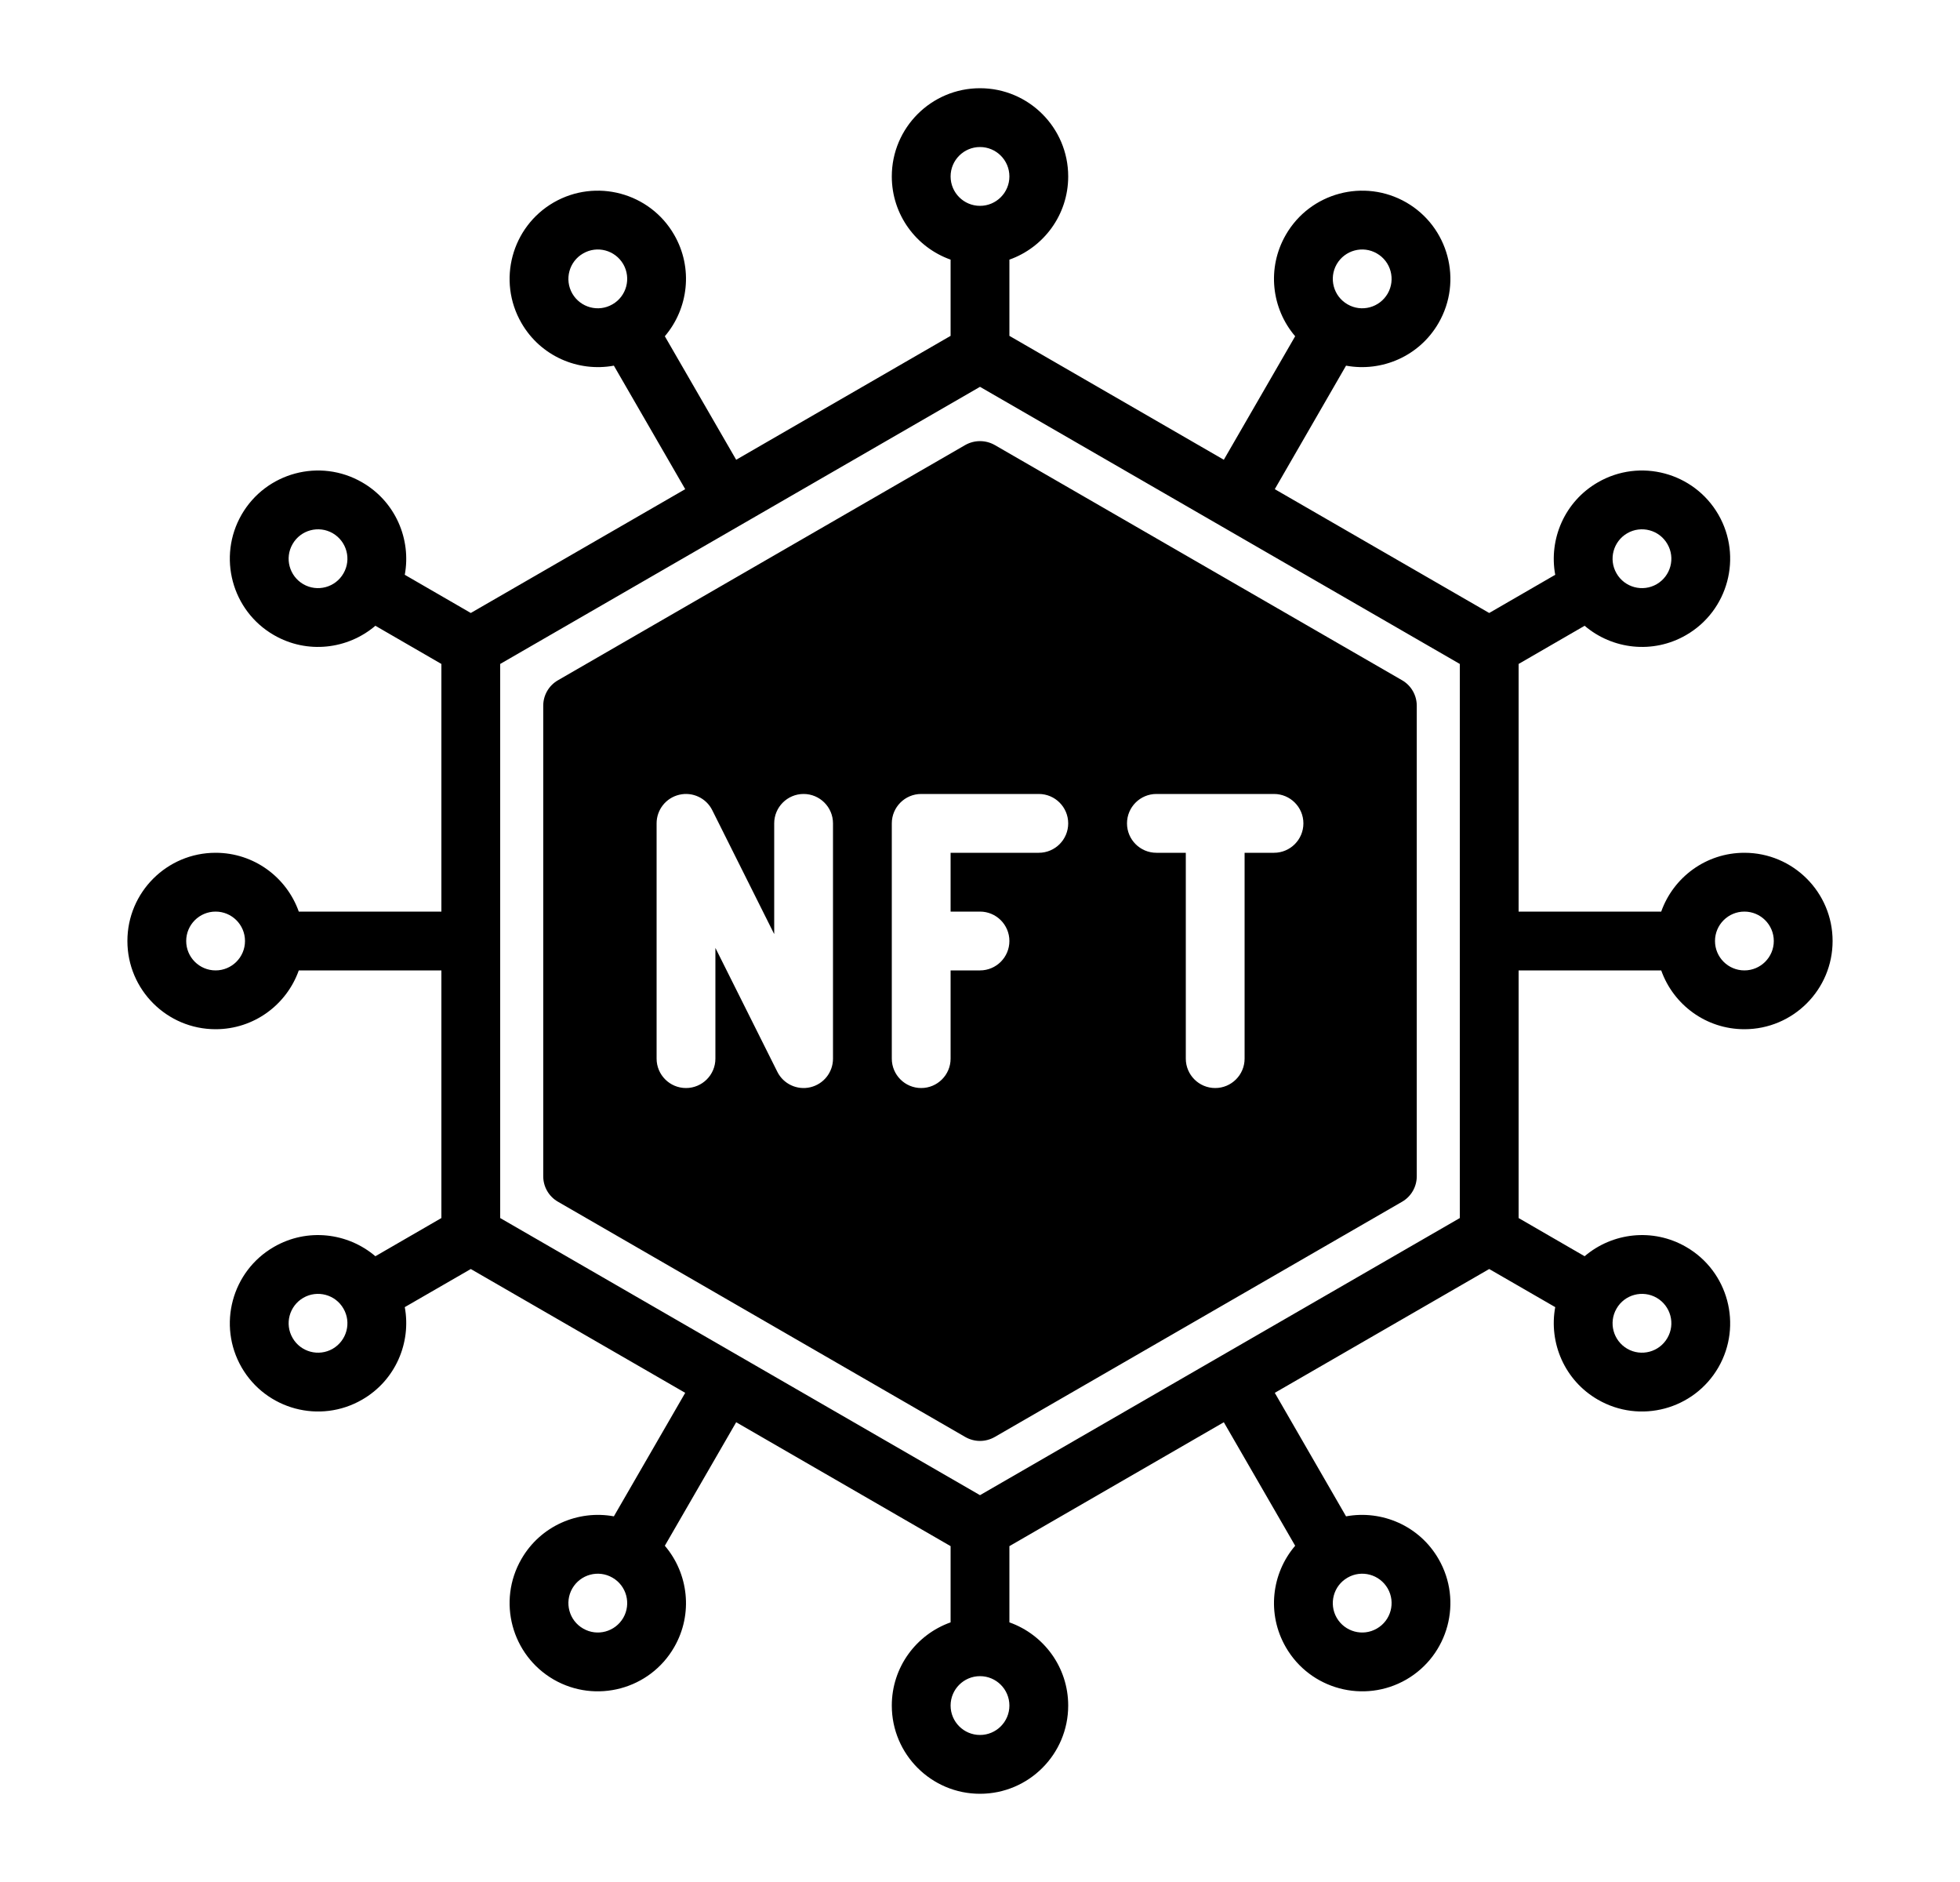 <svg width="25" height="24" viewBox="0 0 25 24" xmlns="http://www.w3.org/2000/svg">
  <path fill-rule="evenodd" clip-rule="evenodd"
    d="M12.125 3.311V4.283L9.39 5.863L8.48 4.288C8.781 3.935 8.844 3.418 8.599 2.994C8.289 2.456 7.6 2.272 7.062 2.582C6.525 2.893 6.34 3.581 6.651 4.119C6.895 4.543 7.375 4.747 7.83 4.663L8.74 6.238L6.005 7.817L5.163 7.33C5.247 6.875 5.043 6.395 4.619 6.151C4.081 5.84 3.393 6.025 3.082 6.562C2.772 7.1 2.956 7.789 3.494 8.099C3.918 8.344 4.435 8.281 4.788 7.98L5.63 8.467V11.625H3.811C3.656 11.188 3.24 10.875 2.75 10.875C2.129 10.875 1.625 11.379 1.625 12C1.625 12.621 2.129 13.125 2.75 13.125C3.24 13.125 3.656 12.812 3.811 12.375H5.63V15.533L4.788 16.02C4.435 15.719 3.918 15.656 3.494 15.901C2.956 16.211 2.772 16.9 3.082 17.438C3.393 17.975 4.081 18.16 4.619 17.849C5.043 17.605 5.247 17.125 5.163 16.669L6.005 16.183L8.74 17.762L7.83 19.337C7.375 19.253 6.895 19.457 6.651 19.881C6.34 20.419 6.525 21.107 7.062 21.418C7.6 21.728 8.289 21.544 8.599 21.006C8.844 20.582 8.781 20.065 8.48 19.712L9.39 18.137L12.125 19.717V20.689C11.688 20.844 11.375 21.26 11.375 21.75C11.375 22.371 11.879 22.875 12.5 22.875C13.121 22.875 13.625 22.371 13.625 21.75C13.625 21.26 13.312 20.844 12.875 20.689V19.717L15.61 18.137L16.52 19.712C16.218 20.065 16.156 20.582 16.401 21.006C16.711 21.544 17.4 21.728 17.938 21.418C18.475 21.107 18.66 20.419 18.349 19.881C18.105 19.457 17.625 19.253 17.169 19.337L16.26 17.762L18.995 16.183L19.837 16.669C19.753 17.125 19.957 17.605 20.381 17.849C20.919 18.16 21.607 17.975 21.918 17.438C22.228 16.9 22.044 16.211 21.506 15.901C21.082 15.656 20.565 15.719 20.212 16.02L19.37 15.533V12.375H21.189C21.344 12.812 21.76 13.125 22.25 13.125C22.871 13.125 23.375 12.621 23.375 12C23.375 11.379 22.871 10.875 22.25 10.875C21.76 10.875 21.344 11.188 21.189 11.625H19.37V8.467L20.212 7.98C20.565 8.281 21.082 8.344 21.506 8.099C22.044 7.789 22.228 7.1 21.918 6.562C21.607 6.025 20.919 5.84 20.381 6.151C19.957 6.395 19.753 6.875 19.837 7.33L18.995 7.817L16.26 6.238L17.169 4.663C17.625 4.747 18.105 4.543 18.349 4.119C18.66 3.581 18.475 2.893 17.938 2.582C17.4 2.272 16.711 2.456 16.401 2.994C16.156 3.418 16.218 3.935 16.52 4.288L15.61 5.863L12.875 4.283V3.311C13.312 3.156 13.625 2.74 13.625 2.25C13.625 1.629 13.121 1.125 12.5 1.125C11.879 1.125 11.375 1.629 11.375 2.25C11.375 2.74 11.688 3.156 12.125 3.311ZM12.5 22.125C12.293 22.125 12.125 21.957 12.125 21.75C12.125 21.543 12.293 21.375 12.5 21.375C12.707 21.375 12.875 21.543 12.875 21.75C12.875 21.957 12.707 22.125 12.5 22.125ZM17.7 20.256C17.803 20.435 17.742 20.665 17.562 20.768C17.383 20.872 17.154 20.81 17.05 20.631C16.947 20.452 17.008 20.222 17.188 20.119C17.367 20.015 17.596 20.077 17.7 20.256ZM7.3 20.256C7.404 20.077 7.633 20.015 7.812 20.119C7.992 20.222 8.053 20.452 7.95 20.631C7.846 20.81 7.617 20.872 7.438 20.768C7.258 20.665 7.197 20.435 7.3 20.256ZM12.5 4.933L18.62 8.467V15.533L12.5 19.067L6.38 15.533V8.467L12.5 4.933ZM12.688 5.675C12.571 5.609 12.429 5.609 12.312 5.675L7.117 8.675C7 8.742 6.929 8.866 6.929 9V15C6.929 15.134 7 15.258 7.117 15.325L12.312 18.325C12.429 18.392 12.571 18.392 12.688 18.325L17.884 15.325C18 15.258 18.071 15.134 18.071 15V9C18.071 8.866 18 8.742 17.884 8.675L12.688 5.675ZM21.268 17.062C21.165 17.242 20.935 17.303 20.756 17.2C20.577 17.096 20.515 16.867 20.619 16.688C20.722 16.508 20.952 16.447 21.131 16.55C21.31 16.654 21.372 16.883 21.268 17.062ZM3.732 17.062C3.628 16.883 3.69 16.654 3.869 16.55C4.048 16.447 4.278 16.508 4.381 16.688C4.485 16.867 4.423 17.096 4.244 17.2C4.065 17.303 3.835 17.242 3.732 17.062ZM9.125 13.5V12.088L9.915 13.668C9.992 13.823 10.167 13.905 10.336 13.865C10.506 13.825 10.625 13.674 10.625 13.5V10.5C10.625 10.293 10.457 10.125 10.25 10.125C10.043 10.125 9.875 10.293 9.875 10.5V11.912L9.085 10.332C9.008 10.177 8.833 10.095 8.664 10.135C8.494 10.175 8.375 10.326 8.375 10.5V13.5C8.375 13.707 8.543 13.875 8.75 13.875C8.957 13.875 9.125 13.707 9.125 13.5ZM15.125 10.875V13.5C15.125 13.707 15.293 13.875 15.5 13.875C15.707 13.875 15.875 13.707 15.875 13.5V10.875H16.25C16.457 10.875 16.625 10.707 16.625 10.5C16.625 10.293 16.457 10.125 16.25 10.125H14.75C14.543 10.125 14.375 10.293 14.375 10.5C14.375 10.707 14.543 10.875 14.75 10.875H15.125ZM12.125 12.375H12.5C12.707 12.375 12.875 12.207 12.875 12C12.875 11.793 12.707 11.625 12.5 11.625H12.125V10.875H13.25C13.457 10.875 13.625 10.707 13.625 10.5C13.625 10.293 13.457 10.125 13.25 10.125H11.75C11.543 10.125 11.375 10.293 11.375 10.5V13.5C11.375 13.707 11.543 13.875 11.75 13.875C11.957 13.875 12.125 13.707 12.125 13.5V12.375ZM2.75 11.625C2.957 11.625 3.125 11.793 3.125 12C3.125 12.207 2.957 12.375 2.75 12.375C2.543 12.375 2.375 12.207 2.375 12C2.375 11.793 2.543 11.625 2.75 11.625ZM22.25 11.625C22.457 11.625 22.625 11.793 22.625 12C22.625 12.207 22.457 12.375 22.25 12.375C22.043 12.375 21.875 12.207 21.875 12C21.875 11.793 22.043 11.625 22.25 11.625ZM3.732 6.938C3.835 6.758 4.065 6.697 4.244 6.8C4.423 6.904 4.485 7.133 4.381 7.312C4.278 7.492 4.048 7.553 3.869 7.45C3.69 7.346 3.628 7.117 3.732 6.938ZM21.268 6.938C21.372 7.117 21.31 7.346 21.131 7.45C20.952 7.553 20.722 7.492 20.619 7.312C20.515 7.133 20.577 6.904 20.756 6.8C20.935 6.697 21.165 6.758 21.268 6.938ZM7.95 3.369C8.053 3.548 7.992 3.778 7.812 3.881C7.633 3.985 7.404 3.923 7.3 3.744C7.197 3.565 7.258 3.335 7.438 3.232C7.617 3.128 7.846 3.19 7.95 3.369ZM17.05 3.369C17.154 3.19 17.383 3.128 17.562 3.232C17.742 3.335 17.803 3.565 17.7 3.744C17.596 3.923 17.367 3.985 17.188 3.881C17.008 3.778 16.947 3.548 17.05 3.369ZM12.5 1.875C12.707 1.875 12.875 2.043 12.875 2.25C12.875 2.457 12.707 2.625 12.5 2.625C12.293 2.625 12.125 2.457 12.125 2.25C12.125 2.043 12.293 1.875 12.5 1.875Z" />
</svg>